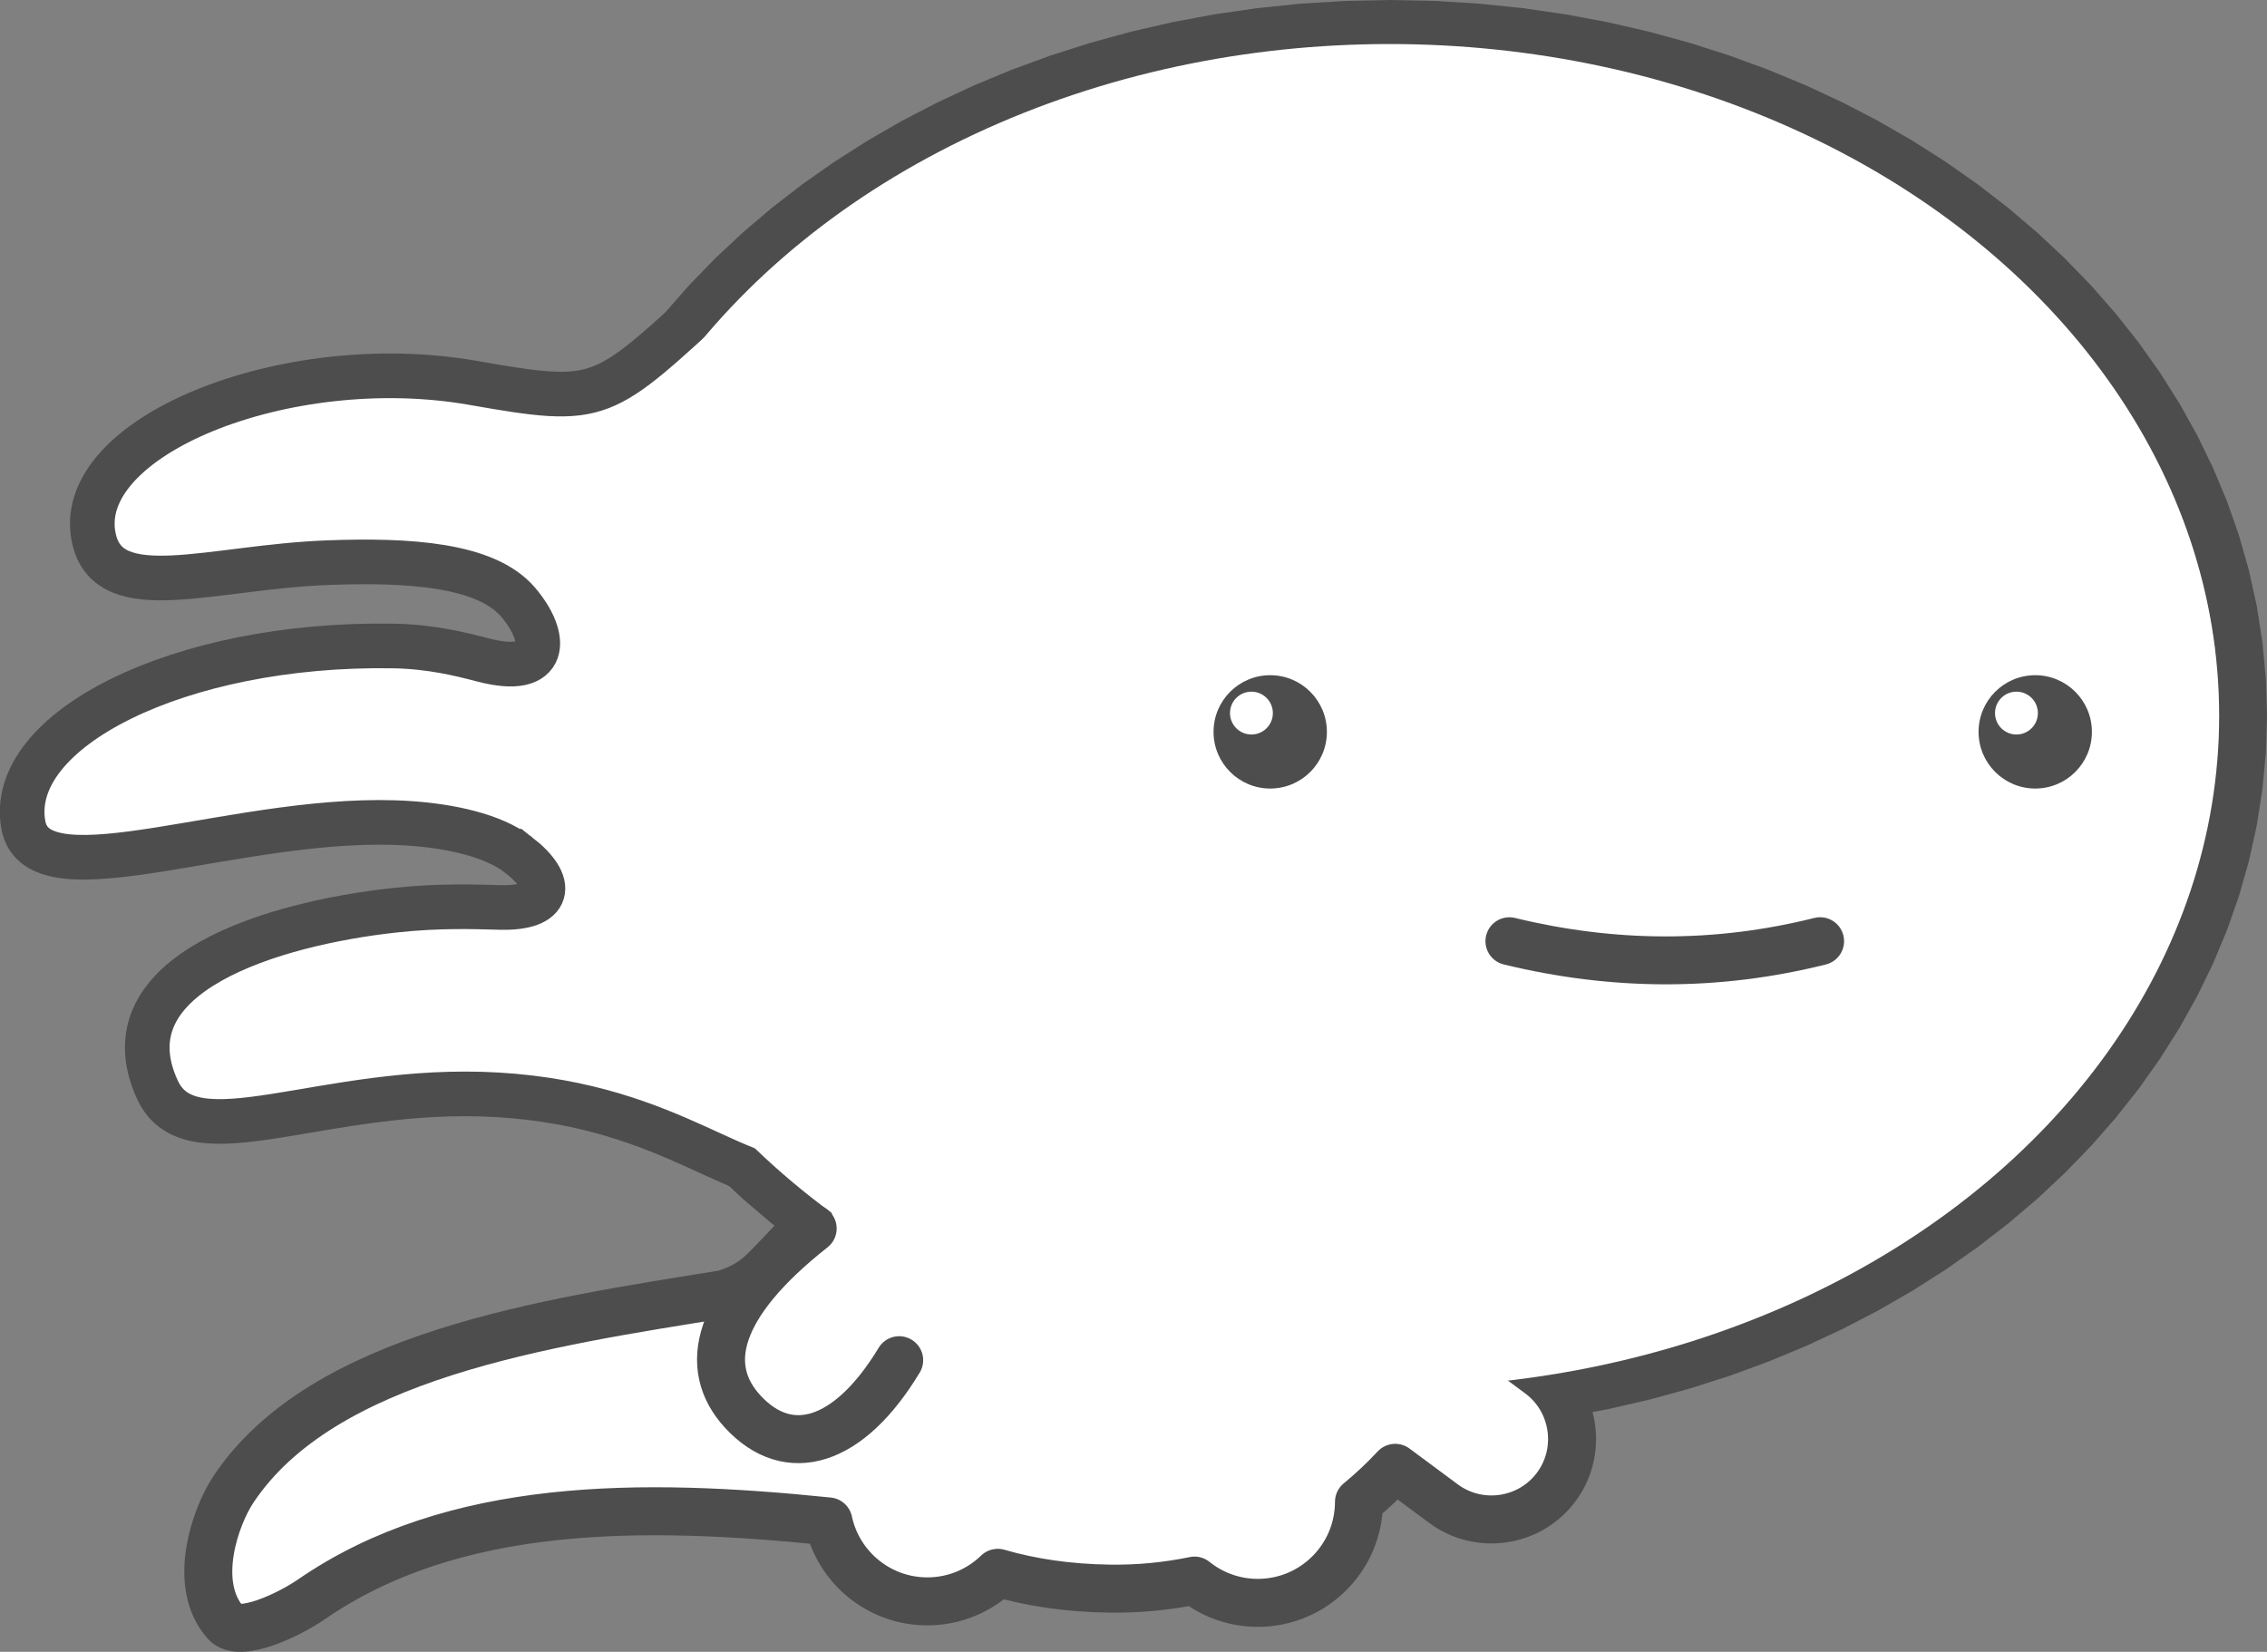 <?xml version="1.0" encoding="UTF-8"?>
<!DOCTYPE svg PUBLIC "-//W3C//DTD SVG 1.1//EN" "http://www.w3.org/Graphics/SVG/1.1/DTD/svg11.dtd">
<!-- Creator: CorelDRAW 2020 (64-Bit) -->
<svg xmlns="http://www.w3.org/2000/svg" xml:space="preserve" width="125.403mm" height="91.384mm" version="1.1" style="shape-rendering:geometricPrecision; text-rendering:geometricPrecision; image-rendering:optimizeQuality; fill-rule:evenodd; clip-rule:evenodd"
viewBox="0 0 12550.37 9145.7"
 xmlns:xlink="http://www.w3.org/1999/xlink"
 xmlns:xodm="http://www.corel.com/coreldraw/odm/2003">
 <rect x="0" y="0" width="12550.37" height="9145.7" fill="#808080" stroke="none"/>
 <defs>
  <style type="text/css">
   <![CDATA[
    .str0 {stroke:#4D4D4D;stroke-width:247.14;stroke-miterlimit:22.926}
    .str2 {stroke:#4D4D4D;stroke-width:265.6;stroke-linecap:round;stroke-linejoin:round;stroke-miterlimit:22.926}
    .str1 {stroke:#4D4D4D;stroke-width:265.75;stroke-linecap:round;stroke-linejoin:round;stroke-miterlimit:22.926}
    .fil3 {fill:none}
    .fil2 {fill:#4D4D4D}
    .fil0 {fill:white}
    .fil1 {fill:#4D4D4D;fill-rule:nonzero}
   ]]>
  </style>
 </defs>
 <g id="Capa_x0020_1">
  <path class="fil0 str0" d="M9350.09 4901.71c27.1,-268.26 405.79,-362.99 722.41,-385.42 922.3,-65.36 2062.69,445.09 2143.83,9.87 98.02,-525.72 -861.47,-1012.13 -2048.31,-992.32 -514.17,8.58 -776.91,253.35 -776.68,8.56 0.41,-437.63 548.83,-491.99 1138.04,-469.97 646.03,24.13 1208.91,241.26 1295.49,-129.38 131.83,-564.39 -1060.41,-1047.95 -2097.49,-865.99 -726.16,127.43 -707.53,102.34 -1363.74,-495.26 -120.19,-109.44 -245.6,-163.46 -366.97,-225.12 -260.67,-132.36 -767.21,1529.16 -767.21,1821.43l0 0.01c0,813.25 -506.4,1765.28 -171.24,2502.72l107.02 235.48c87.51,192.56 387.34,478.56 676.17,557.93 387.85,106.55 751.32,-396.68 1750.92,-455.31 962.83,-56.47 1694.06,377.9 1881.43,-26.79 300.47,-649.03 -654.71,-922.35 -1304.99,-994.28 -556.53,-61.55 -833.63,51.76 -818.68,-96.17z"/>
  <g>
   <path class="fil1" d="M12550.36 3962.65l-265.43 0 0 0 -5.89 -188.81 -17.46 -186.26 -28.76 -183.56 -39.79 -180.69 -50.54 -177.6 -61.05 -174.32 -71.29 -170.86 -81.26 -167.14 -90.99 -163.2 -100.45 -159.06 -109.65 -154.64 -118.6 -150.02 -127.24 -145.13 -135.66 -139.97 -143.76 -134.6 -151.59 -128.94 -159.16 -123.06 -166.42 -116.91 -173.4 -110.5 -180.1 -103.86 -186.49 -96.97 -192.6 -89.81 -198.43 -82.42 -203.94 -74.77 -209.17 -66.88 -214.11 -58.76 -218.76 -50.38 -223.1 -41.75 -227.15 -32.9 -230.92 -23.79 -234.39 -14.46 -237.59 -4.87 0 -265.75 248.44 5.09 245.26 15.12 241.76 24.91 237.96 34.46 233.85 43.78 229.44 52.84 224.74 61.66 219.74 70.27 214.43 78.61 208.82 86.74 202.91 94.62 196.72 102.27 190.19 109.69 183.41 116.88 176.27 123.84 168.87 130.54 161.14 137.07 153.08 143.33 144.75 149.38 136.07 155.17 127.08 160.77 117.77 166.11 108.12 171.21 98.16 176.07 87.84 180.7 77.21 185.05 66.23 189.15 54.9 192.97 43.27 196.5 31.31 199.77 19.01 202.73 6.4 205.34 0 0zm-4855.15 3962.66l0 -265.75 0 0 237.59 -4.87 234.39 -14.46 230.92 -23.79 227.15 -32.9 223.1 -41.75 218.76 -50.38 214.11 -58.76 209.17 -66.88 203.94 -74.77 198.43 -82.42 192.6 -89.81 186.49 -96.97 180.1 -103.86 173.4 -110.5 166.42 -116.91 159.16 -123.06 151.59 -128.94 143.76 -134.59 135.66 -139.99 127.24 -145.13 118.6 -150.01 109.65 -154.64 100.45 -159.06 90.99 -163.21 81.26 -167.14 71.29 -170.85 61.05 -174.32 50.54 -177.6 39.79 -180.7 28.76 -183.56 17.46 -186.26 5.89 -188.81 265.43 0 -6.4 205.34 -19.01 202.73 -31.31 199.77 -43.27 196.51 -54.9 192.97 -66.23 189.15 -77.21 185.04 -87.84 180.7 -98.16 176.08 -108.12 171.21 -117.77 166.11 -127.08 160.76 -136.07 155.17 -144.75 149.38 -153.08 143.34 -161.14 137.07 -168.87 130.54 -176.27 123.84 -183.41 116.88 -190.19 109.69 -196.72 102.27 -202.91 94.62 -208.82 86.74 -214.43 78.61 -219.74 70.27 -224.74 61.66 -229.44 52.84 -233.85 43.78 -237.96 34.46 -241.76 24.91 -245.26 15.12 -248.44 5.09 0 0zm-4855.16 -3962.66l265.43 0 0 0 5.89 188.81 17.46 186.26 28.76 183.56 39.79 180.69 50.55 177.61 61.04 174.32 71.29 170.85 81.26 167.14 90.99 163.21 100.46 159.06 109.64 154.65 118.59 150 127.26 145.13 135.65 139.99 143.76 134.59 151.6 128.94 159.16 123.06 166.42 116.91 173.4 110.5 180.1 103.86 186.49 96.97 192.6 89.81 198.43 82.42 203.94 74.77 209.17 66.88 214.11 58.76 218.76 50.38 223.1 41.75 227.15 32.9 230.92 23.79 234.39 14.46 237.59 4.87 0 265.75 -248.44 -5.09 -245.26 -15.12 -241.76 -24.91 -237.96 -34.46 -233.85 -43.78 -229.44 -52.84 -224.74 -61.66 -219.74 -70.27 -214.43 -78.61 -208.82 -86.74 -202.91 -94.62 -196.72 -102.27 -190.19 -109.69 -183.41 -116.88 -176.27 -123.84 -168.87 -130.54 -161.13 -137.07 -153.1 -143.34 -144.74 -149.38 -136.07 -155.17 -127.09 -160.77 -117.76 -166.1 -108.13 -171.21 -98.16 -176.08 -87.84 -180.7 -77.21 -185.04 -66.22 -189.15 -54.91 -192.96 -43.27 -196.52 -31.31 -199.77 -19.01 -202.73 -6.4 -205.34 0 0zm4855.16 -3962.65l0 265.75 0 0 -237.59 4.87 -234.39 14.46 -230.92 23.79 -227.15 32.9 -223.1 41.75 -218.76 50.38 -214.11 58.76 -209.17 66.88 -203.94 74.77 -198.43 82.42 -192.6 89.81 -186.49 96.97 -180.1 103.86 -173.4 110.5 -166.42 116.91 -159.16 123.06 -151.6 128.94 -143.76 134.6 -135.65 139.97 -127.25 145.13 -118.6 150.01 -109.64 154.65 -100.46 159.06 -90.99 163.2 -81.26 167.14 -71.29 170.85 -61.04 174.33 -50.55 177.61 -39.79 180.68 -28.76 183.56 -17.46 186.26 -5.89 188.81 -265.43 0 6.4 -205.34 19.01 -202.73 31.31 -199.77 43.27 -196.51 54.91 -192.96 66.22 -189.14 77.21 -185.06 87.84 -180.7 98.16 -176.07 108.13 -171.21 117.76 -166.1 127.08 -160.78 136.08 -155.17 144.74 -149.38 153.1 -143.33 161.13 -137.07 168.87 -130.54 176.27 -123.84 183.41 -116.88 190.19 -109.69 196.72 -102.27 202.91 -94.62 208.82 -86.74 214.43 -78.61 219.74 -70.27 224.74 -61.66 229.44 -52.84 233.85 -43.78 237.96 -34.46 241.76 -24.91 245.26 -15.12 248.44 -5.09 0 0z"/>
  </g>
  <path class="fil0 str1" d="M4449.66 6682.93l-155.13 -191.6c-76.44,-279.76 -221.99,-550.77 -496.91,-741.27 -282.78,-195.9 1126.57,-646.97 2378.58,-215.25 3121.33,1076.24 2008.03,804.05 2008.03,1558.19 0,79.45 -9.31,161.24 -27.19,243.93l366.17 271.58c197.15,146.26 238.81,427.15 92.56,624.3l0 0c-146.23,197.15 -427.12,238.81 -624.27,92.56l-267.48 -198.41c-61.45,66.09 -128.42,129.32 -200.57,188.71 -0.55,308.85 -251.03,559.01 -559.98,559.01 -132.74,0 -254.63,-46.19 -350.58,-123.33 -148.64,30.76 -305.26,46.69 -468.83,44.5 -230.15,-3.06 -436.67,-34.12 -620.23,-87.53 -100.88,97.86 -238.31,158.1 -389.93,158.1 -269.05,0 -493.7,-189.69 -547.63,-442.64 -1035.32,-106.2 -2075.16,-111.15 -2862.63,431.72 -123.55,85.18 -399.1,216.6 -475.48,128.09 -187.33,-212.49 -56.96,-585.45 44.47,-737.72 494.1,-741.17 1723.17,-921.67 2714.7,-1080.48 152.32,-45.15 215.33,-118.9 286.32,-192.6 170.59,-177.03 211.89,-220.83 156.02,-289.85z"/>
  <path class="fil0 str0" d="M2870.78 4733.4c-143.23,-111.38 -384.38,-159.21 -597.4,-174.3 -922.3,-65.35 -2062.68,445.09 -2143.83,9.87 -98.02,-525.72 861.47,-1012.13 2048.31,-992.32 205.79,3.43 371.31,44.7 495.79,77.27 366.56,95.9 361.26,-124.95 194.03,-320.54 -177.37,-207.38 -602.44,-234.91 -1051.16,-218.15 -646.02,24.13 -1208.92,241.26 -1295.5,-129.38 -131.83,-564.39 1060.41,-1047.95 2097.5,-865.99 726.15,127.43 707.52,102.34 1363.74,-495.26 120.18,-109.44 245.59,-163.46 366.97,-225.12 260.66,-132.36 767.2,1529.16 767.2,1821.43l0 0.01c0,813.25 506.4,1765.28 171.24,2502.72l-107.02 235.48c-87.51,192.56 -387.33,478.56 -676.17,557.93 -387.85,106.55 -751.32,-396.68 -1750.92,-455.31 -962.83,-56.47 -1694.05,377.9 -1881.42,-26.79 -300.48,-649.03 654.7,-922.35 1304.98,-994.28 258.59,-28.59 456.86,-19.44 593.51,-16.28 280.18,6.46 305.57,-131.27 100.16,-291z"/>
  <ellipse class="fil0" cx="7692.83" cy="3962.98" rx="4592.59" ry="3719.2"/>
  <path class="fil2" d="M7032.07 3738.43c173.27,0 313.74,140.47 313.74,313.74 0,173.27 -140.47,313.74 -313.74,313.74 -173.27,0 -313.74,-140.47 -313.74,-313.74 0,-173.27 140.47,-313.74 313.74,-313.74zm-104.01 91.09c65.5,0 118.64,53.12 118.64,118.64 0,65.51 -53.13,118.64 -118.64,118.64 -65.51,0 -118.64,-53.12 -118.64,-118.64 0,-65.51 53.12,-118.64 118.64,-118.64z"/>
  <path class="fil2" d="M11267.3 3738.43c173.27,0 313.74,140.47 313.74,313.74 0,173.27 -140.47,313.74 -313.74,313.74 -173.27,0 -313.74,-140.47 -313.74,-313.74 0,-173.27 140.47,-313.74 313.74,-313.74zm-104.01 91.09c65.51,0 118.64,53.12 118.64,118.64 0,65.51 -53.12,118.64 -118.64,118.64 -65.51,0 -118.64,-53.12 -118.64,-118.64 0,-65.51 53.12,-118.64 118.64,-118.64z"/>
  <path class="fil1" d="M8324.97 5339.87c-71.1,-17.18 -114.76,-88.77 -97.59,-159.87 17.17,-71.09 88.77,-114.75 159.86,-97.58 552.3,134.35 1104.66,138.31 1656.93,0 71.09,-17.78 143.13,25.44 160.91,96.53 17.78,71.09 -25.43,143.13 -96.53,160.92 -594.49,148.88 -1189.07,144.62 -1783.58,0z"/>
  <path class="fil3 str2" d="M4499.03 6801.92c-534.87,421.25 -616.2,765.86 -386.51,1014.48 253.96,274.91 587.72,174.79 865.45,-285.34"/>
 </g>
</svg>
